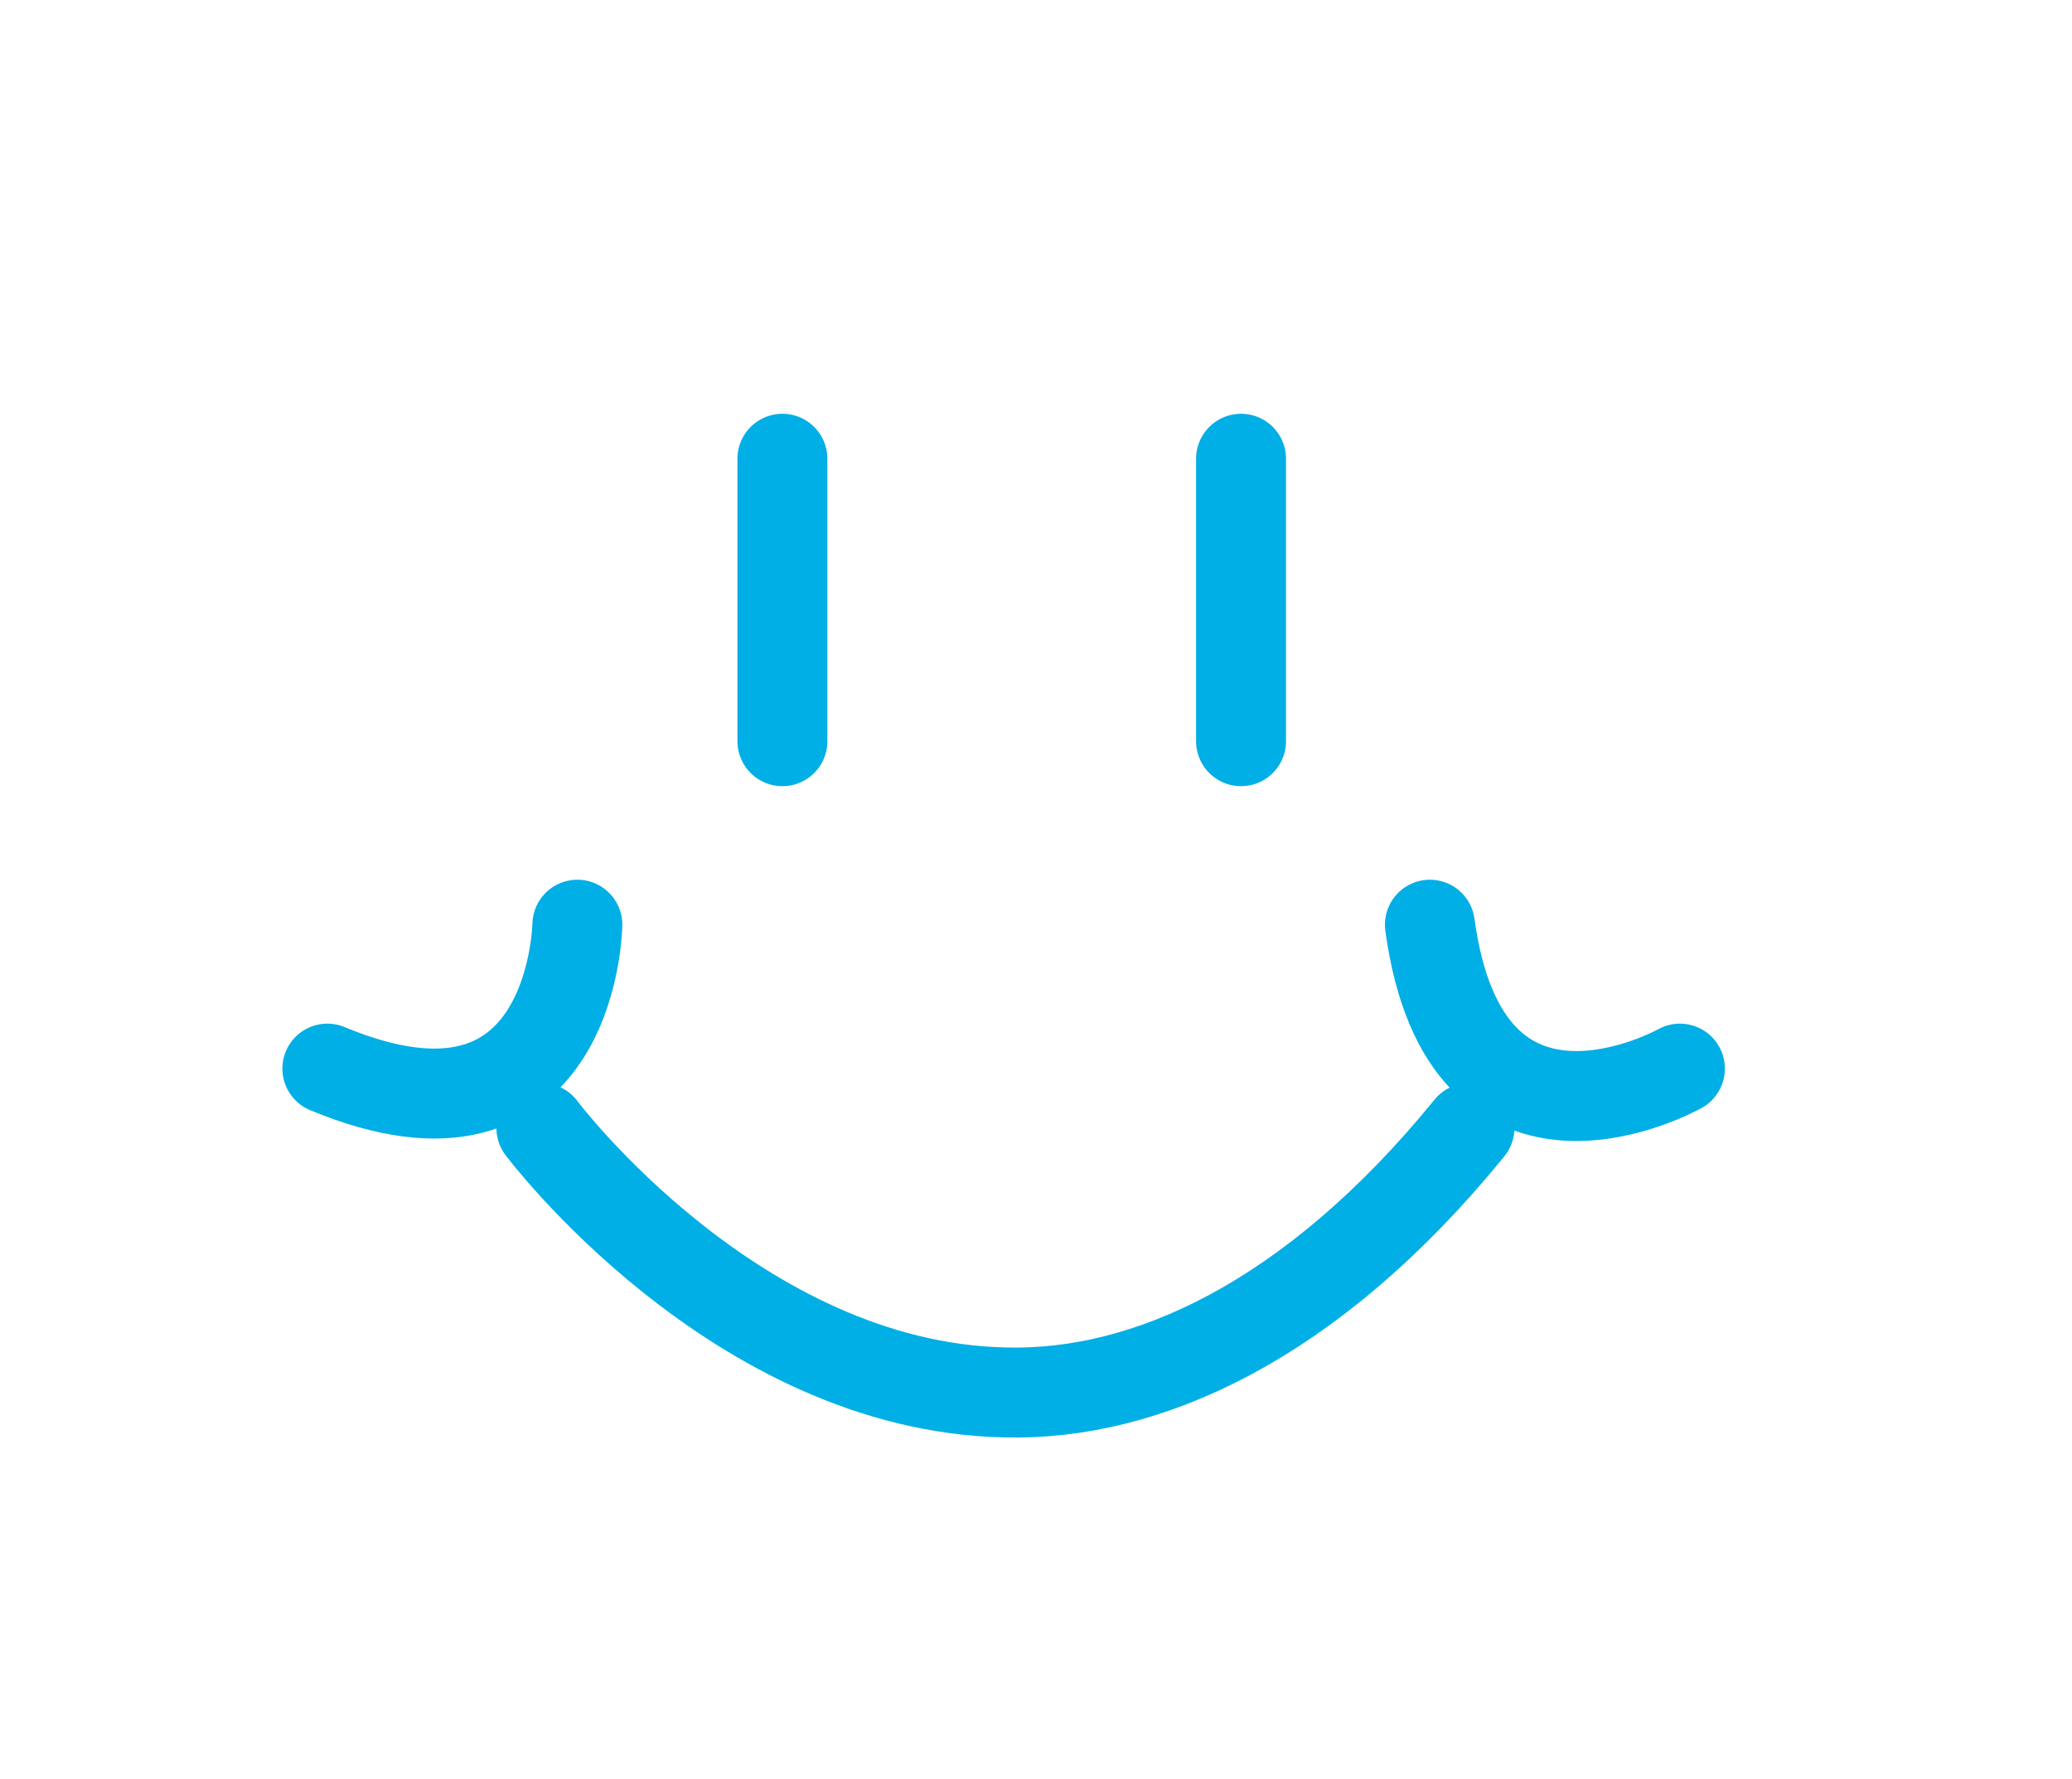 <?xml version="1.0" encoding="utf-8"?>
<!-- Generator: Adobe Illustrator 23.1.1, SVG Export Plug-In . SVG Version: 6.00 Build 0)  -->
<svg version="1.0" id="Layer_1" xmlns="http://www.w3.org/2000/svg" xmlns:xlink="http://www.w3.org/1999/xlink" x="0px" y="0px"
	 viewBox="0 0 115.2 98.9" style="enable-background:new 0 0 115.2 98.9;" xml:space="preserve">
<g>
	<path style="fill:#00AFE5;" d="M-57.5,23.3c-2.3-0.3-4.3,1.3-4.6,3.6l-2.2,18.5c-0.1,0.7-0.6,1.1-1.3,1.1h-0.1
		c-0.7,0-1.2-0.6-1.2-1.3l1.1-24.1c0.1-2.3-1.7-4.2-4-4.3c-2.3-0.1-4.2,1.7-4.3,4l-1.1,24.1c0,0.7-0.6,1.2-1.3,1.2
		c-0.6,0-1.1-0.5-1.2-1.2l-1.8-28c-0.2-2.3-2.1-4-4.4-3.9c-2.3,0.2-4,2.1-3.9,4.4l1.7,26.8c0.1,0.8-0.5,1.4-1.3,1.3h-0.4
		c-0.6,0-1.1-0.4-1.2-1.1l-3.8-22c-0.4-2.3-2.6-3.7-4.8-3.4c-2.3,0.4-3.8,2.6-3.4,4.8c0,0,3.3,17.9,3.8,21.7c0.5,3.8,0.7,6,0.9,9.5
		c0.1,1.9-1.5,3.2-3.4,1.3c0,0-3.5-4.3-5.6-6.4s-4.2-2.8-6.4-1.5c-2.3,1.4-2.8,4.4-1.3,6.5c0,0,8.9,14.7,14.5,20.8
		c1.8,1.9,3.9,3.9,6.3,4.9l1.1,13.2c0.2,1.8,1.6,3.1,3.4,3.1h18.2c1.8,0,3.3-1.3,3.4-3.1l1.1-13.5c5.3-2.4,5.7-9.8,6.7-17.5
		c1.3-9.4,4.6-35,4.6-35C-53.6,25.6-55.2,23.6-57.5,23.3z"/>
</g>
<g>
	<g>
		<path style="fill-rule:evenodd;clip-rule:evenodd;fill:#00AFE5;" d="M72.5-64.5c-14.7-7.6-27.7-8.5-39,1.2c-3,2.6-3.3,2.4,0.3,1.4
			c13.3-3.6,28.1,0.6,36.8,5.6C77.2-53,79.1-61.9,72.5-64.5L72.5-64.5z"/>
		<path style="fill-rule:evenodd;clip-rule:evenodd;fill:#00AFE5;" d="M94.1-64.5c14.7-7.6,27.7-8.5,39,1.2c3,2.6,3.3,2.4-0.3,1.4
			c-13.3-3.6-28.1,0.6-36.8,5.6C89.4-53,87.6-61.9,94.1-64.5L94.1-64.5z"/>
	</g>
</g>
<g>
	<title>smile</title>
	<desc>Created with Sketch.</desc>
	<g>
		<g>
			<path style="fill:none;stroke:#00AFE5;stroke-width:5;stroke-linecap:round;stroke-miterlimit:13.043;" d="M43.5,25.5v15.7"/>
			<path style="fill:none;stroke:#00AFE5;stroke-width:5;stroke-linecap:round;stroke-miterlimit:13.043;" d="M69,25.5v15.7"/>
			<path style="fill:none;stroke:#00AFE5;stroke-width:5;stroke-linecap:round;stroke-miterlimit:13.043;" d="M30.1,62.7
				c0,0,10.8,14.4,25.8,14.7c7.8,0.2,17-3.9,25.8-14.7"/>
			<path style="fill:none;stroke:#00AFE5;stroke-width:5;stroke-linecap:round;stroke-miterlimit:13.043;" d="M93.4,59.4
				c0,0-11.9,6.7-13.9-8"/>
			<path style="fill:none;stroke:#00AFE5;stroke-width:5;stroke-linecap:round;stroke-miterlimit:13.043;" d="M32.1,51.4
				c0,0-0.2,13.7-13.9,8"/>
		</g>
	</g>
</g>
<g>
	<path style="fill:#00AFE5;" d="M99.3,205.3c-13.9,0-25.2-10.6-25.2-23.4c0-1.2,1-2.2,2.2-2.2s2.2,1,2.2,2.2
		c0,10.6,9.4,19.1,20.8,19.1s20.8-8.5,20.8-19.1c0-1.2,1-2.2,2.2-2.2s2.2,1,2.2,2.2C124.5,194.9,113.2,205.3,99.3,205.3z"/>
	<path style="fill:#00AFE5;" d="M88.5,165.7c-1.2,0-2.2-1-2.2-2.2c0-3.3-3-6.1-6.8-6.1s-6.8,2.7-6.8,6.1c0,1.2-1,2.2-2.2,2.2
		c-1.1,0-2.2-1-2.2-2.2c0-5.8,5-10.4,11.1-10.4c6.1,0,11.1,4.8,11.1,10.4C90.7,164.8,89.8,165.7,88.5,165.7z"/>
	<path style="fill:#00AFE5;" d="M128.1,165.7c-1.2,0-2.2-1-2.2-2.2c0-3.3-3-6.1-6.8-6.1s-6.8,2.7-6.8,6.1c0,1.2-1,2.2-2.2,2.2
		c-1.1,0-2.2-0.9-2.2-2.2c0-5.8,5-10.4,11.1-10.4s11.1,4.6,11.1,10.4C130.2,164.8,129.3,165.7,128.1,165.7z"/>
</g>
<g>
	<path style="fill:#00AFE5;" d="M238.8,190c1.9-6.1-10.2-24.9-10.2-24.9c-13.9-22.4-30.4-13.9-30.4-13.9c-2.7-0.7-8.7,1.9-8.7,1.9
		c-18.9,9.9-15.4,27.2-15.4,27.2c0.5,5-5.1,16-5.1,16c2.6-1.6,3.8-4.1,3.8-4.1c0.1,2.1-0.7,5.3-0.7,5.3c2.3-2.6,2.7-5.6,2.7-5.6
		c-0.2,5.5,3.3,10.3,3.3,10.3c-1.7-4.7-0.7-10.8-0.7-10.8c1.4,10.5,9.3,14.4,9.3,14.4c-2.3-2.7-2.6-8.2-2.6-8.2
		c1.3,4,5.1,7.1,5.1,7.1c-1.3-2-2.8-8.3-2.8-8.3c2.5,6.5,7.6,9.6,7.6,9.6c-6.8-5-8.5-22.6-8.8-27c0.4,3.6,2.9,7.1,2.9,7.1
		c-0.6-3.2,0.4-12.4,0.4-12.4c0.2,4.3,2,8,2,8c-1.1-3.4,1.5-8.5,1.5-8.5c1.7,2.3,3.3,10.8,3.3,10.8c1.2-2-0.2-9-1-12.3
		c2.1,7.3,7.3,12.6,7.3,12.6c-0.8-1.8-1.3-4.4-1.3-4.4c0.7,3.4,3.9,5.7,3.9,5.7c-1-2.2-0.7-7.5-0.7-7.5c1,2.2,1,4.6,1,4.6
		c1.9-3.5,0.4-11.8,0.4-11.8c2.8,3.3,4.4,10.3,4.4,10.3c2-3.7,0.2-11.2,0.2-11.2c3.6,4.3,7,14.8,7,14.8c2.8-2.6,2.3-7.6,2.3-7.6
		c4.1,18.4-3.6,24.2-3.6,24.2c1.7-0.7,5.5-4.9,5.5-4.9c1.4,2.2-0.9,5.4-0.9,5.4c4.3-2.1,6-6.2,6-6.2c2.1,1.3,1.1,3.5,1.1,3.5
		c3.5-2.4,1.5-7.3,1.5-7.3c2.4,2.1,1.5,6.7,1.5,6.7c5.2-3.6,2.3-9.9,2.3-9.9c1.4,0.2,2.4,3.9,2.4,3.9c2-2.4-0.7-9.5-0.7-9.5
		C236.1,183.3,238.8,190,238.8,190z"/>
</g>
</svg>

